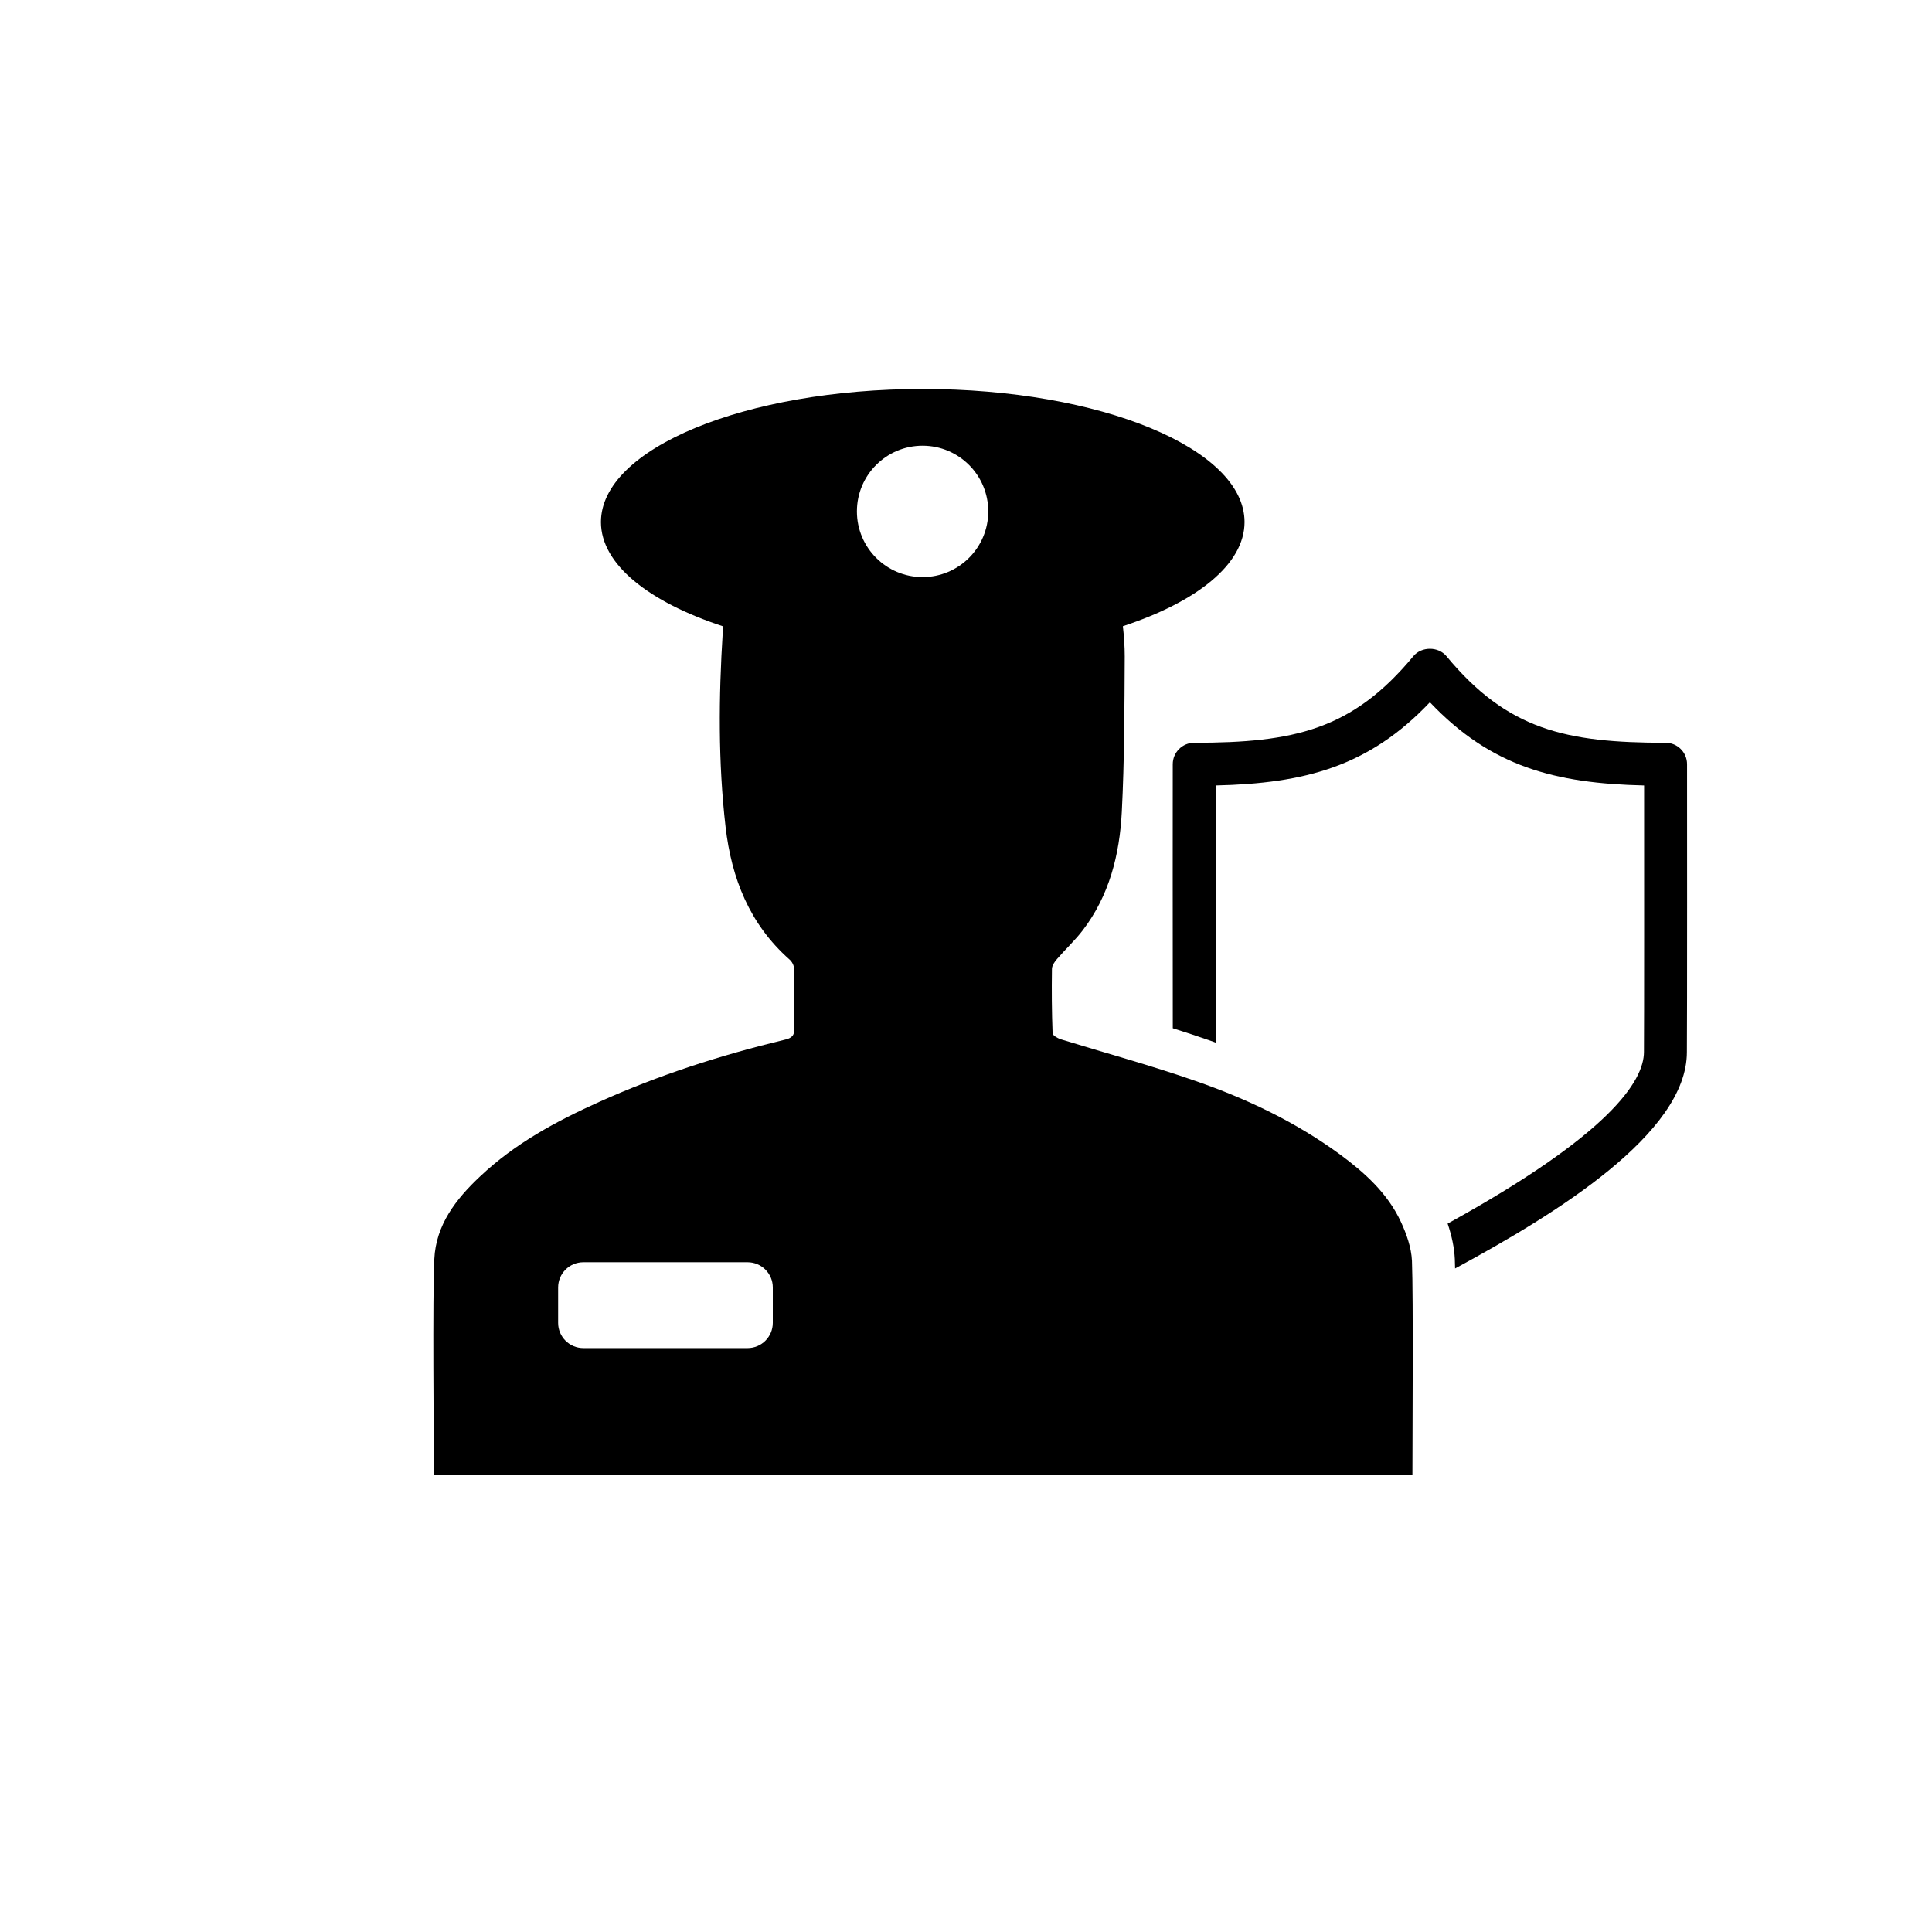 <?xml version="1.0" encoding="utf-8"?>
<!-- Generator: Adobe Illustrator 16.0.0, SVG Export Plug-In . SVG Version: 6.00 Build 0)  -->
<!DOCTYPE svg PUBLIC "-//W3C//DTD SVG 1.1//EN" "http://www.w3.org/Graphics/SVG/1.1/DTD/svg11.dtd">
<svg version="1.1" id="Layer_1" xmlns="http://www.w3.org/2000/svg" xmlns:xlink="http://www.w3.org/1999/xlink" x="0px" y="0px"
	 width="225px" height="225px" viewBox="0 0 225 225" enable-background="new 0 0 225 225" xml:space="preserve">
<g>
	<path fill="#000000" d="M196.473,89.001c0-1.38-1.119-2.499-2.5-2.499c-11.636,0-18.423-1.509-25.521-10.083
		c-0.949-1.147-2.902-1.147-3.853,0c-7.098,8.575-13.885,10.083-25.521,10.083c-1.38,0-2.499,1.118-2.5,2.499
		c-0.001,1.065-0.015,22.688,0.004,30.75c1.438,0.455,2.879,0.922,4.308,1.422c0.237,0.082,0.463,0.171,0.697,0.254
		c-0.021-5.009-0.014-23.266-0.01-29.952c10.359-0.242,17.826-2.177,24.947-9.689c7.121,7.512,14.587,9.447,24.947,9.689
		c0.004,7.312,0.012,28.482-0.018,31.028c0,3.403-4.018,9.617-22.862,19.998c0.486,1.442,0.776,2.812,0.837,4.138
		c0.012,0.307,0.021,0.683,0.031,1.088c0.051-0.027,0.1-0.054,0.15-0.082c11.522-6.233,26.844-15.623,26.844-25.112
		C196.492,119.462,196.475,90.244,196.473,89.001z"/>
</g>
<path fill="#000000" d="M164.436,146.83c-0.069-1.533-0.635-3.125-1.283-4.523c-1.549-3.342-4.223-5.744-7.123-7.881
	c-5.12-3.746-10.82-6.463-16.775-8.529c-5.189-1.815-10.511-3.258-15.754-4.873c-0.359-0.131-0.906-0.442-0.916-0.688
	c-0.096-2.494-0.113-4.994-0.077-7.494c0-0.387,0.325-0.863,0.614-1.18c0.969-1.125,2.076-2.143,2.975-3.322
	c3.098-4.047,4.292-8.822,4.547-13.773c0.31-6.037,0.31-12.088,0.342-18.121c0-1.168-0.082-2.347-0.215-3.52
	c8.629-2.84,14.168-7.217,14.168-12.129c0-8.56-16.777-15.496-37.476-15.496c-20.698,0-37.476,6.938-37.476,15.496
	c0,4.925,5.569,9.312,14.239,12.151c-0.018,0.218-0.04,0.434-0.053,0.653c-0.474,7.564-0.544,15.133,0.327,22.699
	c0.694,5.998,2.795,11.326,7.44,15.439c0.291,0.248,0.527,0.688,0.527,1.039c0.062,2.307,0,4.612,0.054,6.917
	c0.027,0.916-0.324,1.223-1.195,1.406c-7.399,1.786-14.62,4.102-21.552,7.231c-5.014,2.25-9.825,4.853-13.862,8.672
	c-2.815,2.64-5.147,5.647-5.332,9.642c-0.218,4.432-0.053,20.621-0.053,25.104c38.027,0,75.982,0,113.963-0.008
	C164.488,167.309,164.602,151.164,164.436,146.83z M90,154.062c0,1.623-1.315,2.938-2.938,2.938H67.938
	c-1.623,0-2.938-1.314-2.938-2.938v-4.123c0-1.623,1.315-2.938,2.938-2.938h19.125c1.623,0,2.938,1.315,2.938,2.938L90,154.062
	L90,154.062z M107.443,67.206c-4.223,0-7.648-3.425-7.648-7.65s3.426-7.648,7.648-7.648c4.226,0,7.65,3.424,7.65,7.648
	C115.094,63.781,111.669,67.206,107.443,67.206z"/>
</svg>
